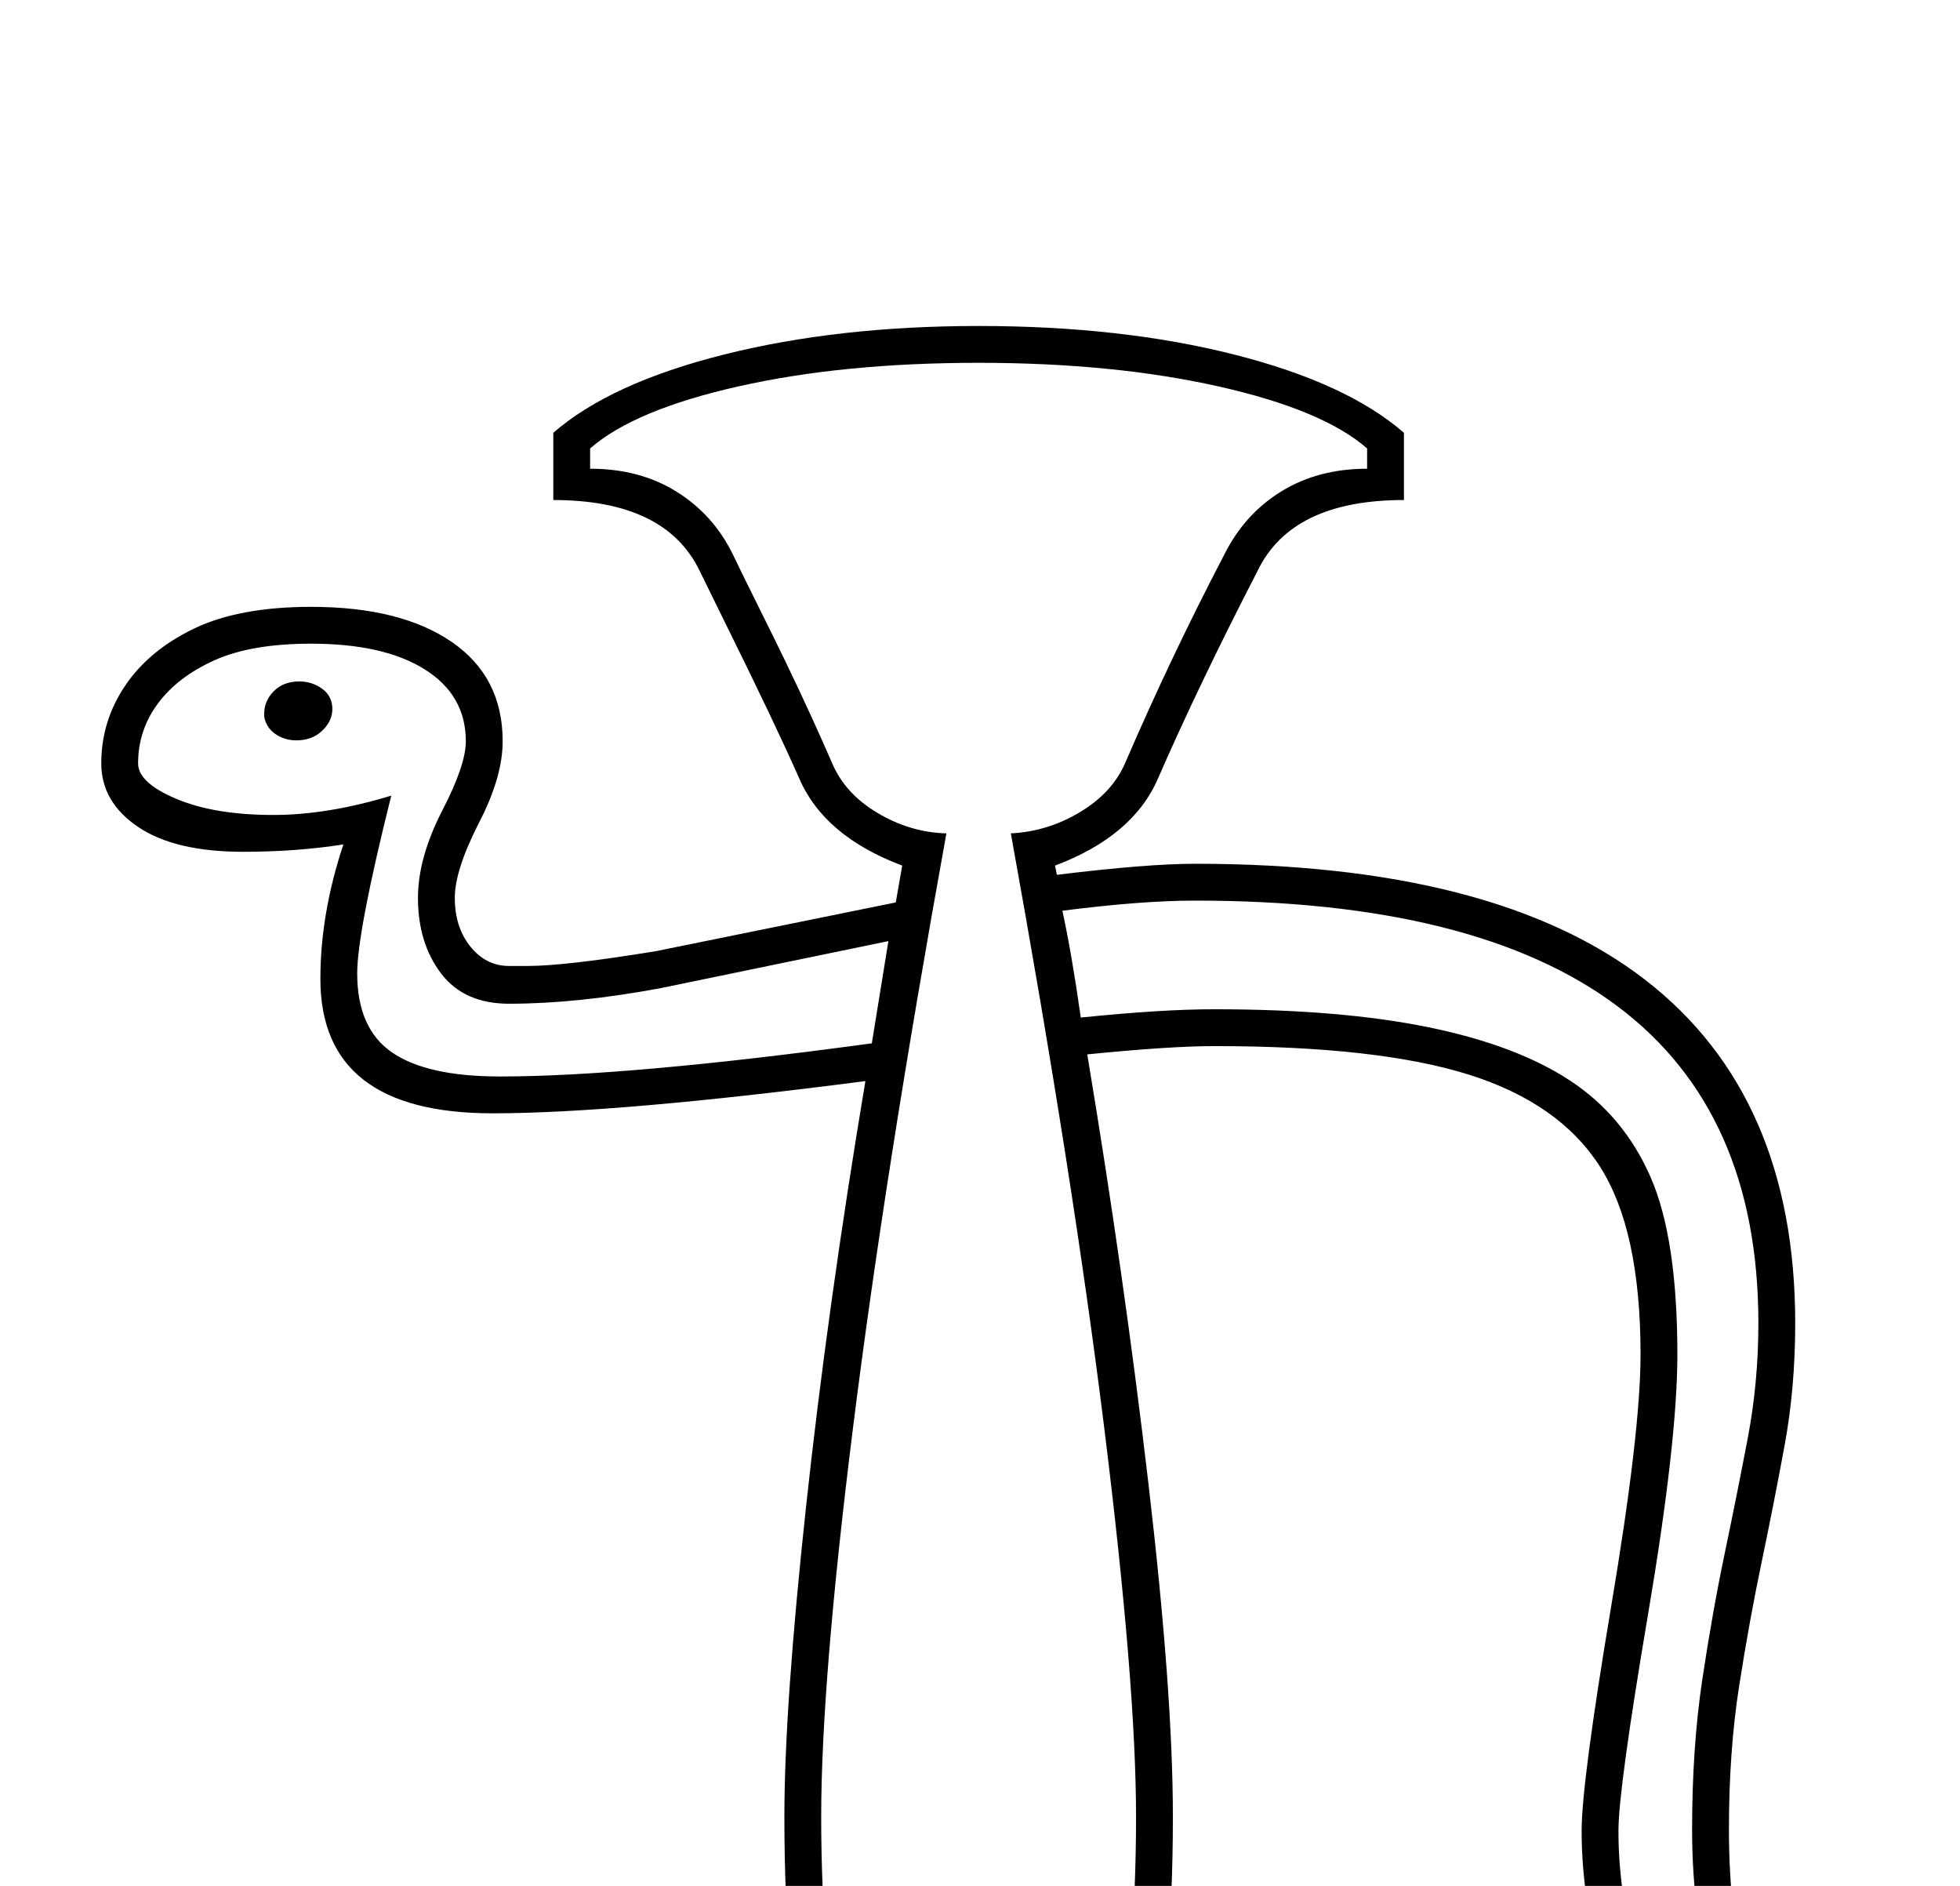 <?xml version="1.0" standalone="no"?>
<!DOCTYPE svg PUBLIC "-//W3C//DTD SVG 1.1//EN" "http://www.w3.org/Graphics/SVG/1.1/DTD/svg11.dtd" >
<svg xmlns="http://www.w3.org/2000/svg" xmlns:xlink="http://www.w3.org/1999/xlink" version="1.1" viewBox="-10 0 2129 2048">
  <g transform="scale(1, -1)"  transform-origin="center">
   <path fill="currentColor"
d="M1053 2051q155 0 277.5 -31t184.5 -85v-73q-122 0 -159 -77q-63 -122 -108 -225q-27 -63 -112 -95l2 -10q98 12 150 12q326 0 489 -126t163 -373q0 -70 -11.5 -132.5t-25 -127t-24.5 -135t-11 -155.5q0 -97 21.5 -177t57.5 -133q72 -106 72 -167q0 -38 -34 -38
q-23 0 -79 59t-101.5 136t-71 158.5t-25.5 160.5q0 52 32 243q32 190 32 274q0 135 -44 204t-142.5 100t-276.5 31q-48 0 -138 -9q40 -240 66.5 -466.5t26.5 -361.5q0 -174 -28 -317.5t-77.5 -226t-105.5 -82.5t-105.5 82.5t-77.5 224.5t-28 319q0 119 23.5 336.5
t64.5 462.5q-270 -35 -405 -35q-187 0 -187 146q0 71 25 146q-51 -8 -109 -8q-74 0 -114 27t-40 69q0 46 26 84.5t75 62t127 23.5q97 0 152.5 -38t55.5 -108q0 -39 -26 -89q-26 -51 -26 -81q0 -32 17 -53t42 -21h20q41 0 139 16l261 53l7 40q-85 32 -112 95q-27 61 -80 168
l-28 57q-37 77 -159 77v73q62 54 185.5 85t276.5 31zM1053 -154q40 0 80.5 79.5t65.5 213.5t25 293q0 143 -34 418t-102 650q40 2 75 23t49 53q50 116 108 227q22 44 62 68.5t93 24.5v22q-48 42 -162 67.5t-260 25.5q-147 0 -260.5 -25.5t-161.5 -67.5v-22q54 0 94 -25
t61 -68q13 -27 28 -57t29.5 -60t27.5 -58.5t23 -51.5q14 -33 49.5 -54t74.5 -22q-67 -370 -101.5 -646t-34.5 -422q0 -155 25 -290.5t65.5 -215.5t80.5 -80zM1144 1416q10 -46 20 -116q88 9 145 9q137 0 232.5 -19.5t154 -58t87.5 -105t29 -192.5q0 -94 -32 -283t-32 -234
q0 -64 17 -125t43 -115.5t59.5 -104.5t70 -90.5t41.5 -40.5q4 0 4 6q0 27 -10.5 50.5t-56.5 92.5q-39 58 -63.5 145t-24.5 183q0 89 11 162.5t24.5 138t25 125t11.5 124.5q0 459 -612 459q-58 0 -144 -11zM955 1383l-247 -51q-91 -17 -165 -17q-49 0 -74 33t-25 82
q0 43 26 94q26 50 26 76q0 50 -44.5 78t-123.5 28q-65 0 -105 -18t-61.5 -47t-21.5 -65q0 -21 41.5 -38.5t105.5 -17.5q59 0 128 21q-37 -148 -37 -193q0 -60 38 -86t117 -26q139 0 404 36zM277 1630q0 14 10.5 24.5t27.5 10.5q14 0 25 -8t11 -22q0 -13 -11 -23.5t-28 -10.5
q-13 0 -23 7t-12 19v3z" />
  </g>

</svg>
